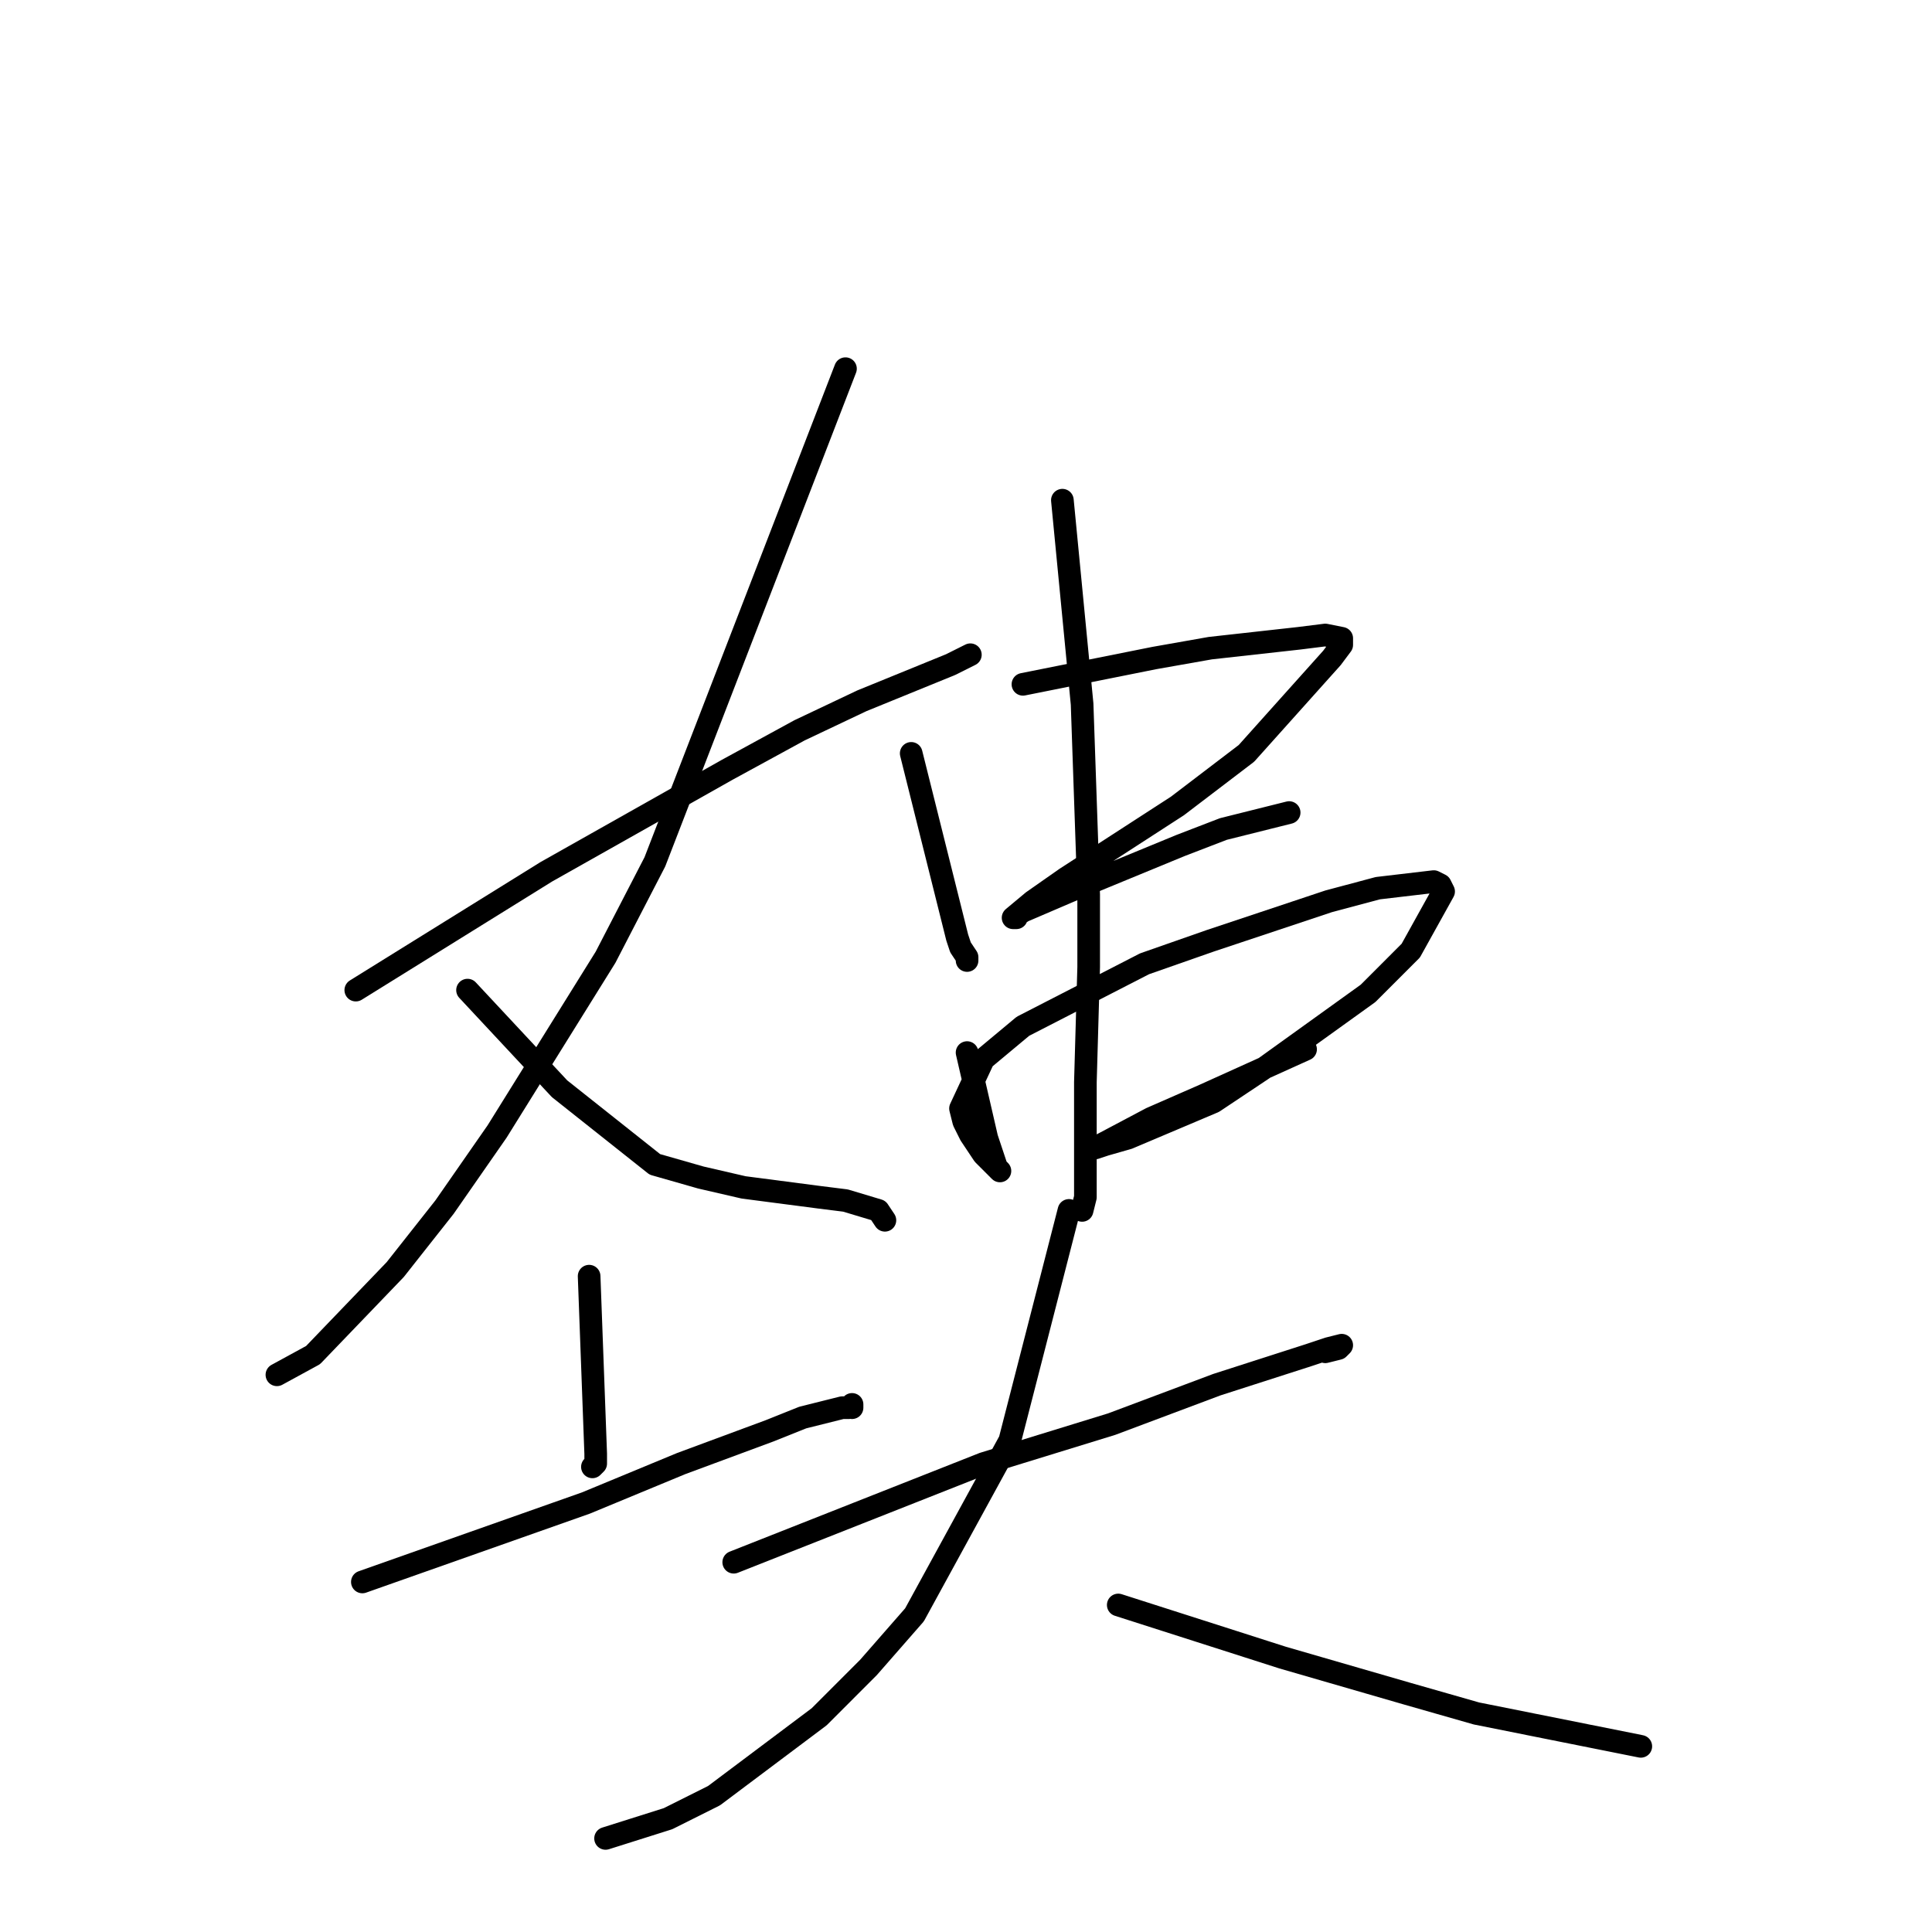 <?xml version="1.0" standalone="no"?>
    <svg width="256" height="256" xmlns="http://www.w3.org/2000/svg" version="1.1">
    <polyline stroke="black" stroke-width="3" stroke-linecap="round" fill="transparent" stroke-linejoin="round" points="47.144 131.195 59.772 123.352 72.401 115.51 96.352 102.004 105.933 96.776 114.207 92.855 125.965 88.062 128.578 86.755 128.578 86.755 " />
        <polyline stroke="black" stroke-width="3" stroke-linecap="round" fill="transparent" stroke-linejoin="round" points="112.03 48.851 99.401 81.527 86.772 114.203 80.24 126.838 65.869 149.929 58.901 159.949 52.369 168.227 41.482 179.555 36.692 182.169 36.692 182.169 " />
        <polyline stroke="black" stroke-width="3" stroke-linecap="round" fill="transparent" stroke-linejoin="round" points="61.95 131.195 68.046 137.73 74.143 144.265 86.772 154.286 92.869 156.028 98.53 157.335 108.546 158.642 112.03 159.078 116.384 160.385 117.255 161.692 117.255 161.692 " />
        <polyline stroke="black" stroke-width="3" stroke-linecap="round" fill="transparent" stroke-linejoin="round" points="78.062 169.099 78.498 180.862 78.933 192.625 78.933 193.497 78.933 193.933 78.498 194.368 78.498 194.368 " />
        <polyline stroke="black" stroke-width="3" stroke-linecap="round" fill="transparent" stroke-linejoin="round" points="48.015 209.617 62.821 204.389 77.627 199.161 90.256 193.933 102.014 189.576 106.368 187.833 111.594 186.526 112.465 186.526 112.901 186.09 112.901 186.09 112.901 186.526 112.901 186.526 " />
        <polyline stroke="black" stroke-width="3" stroke-linecap="round" fill="transparent" stroke-linejoin="round" points="120.739 99.826 123.787 112.025 126.836 124.224 127.271 125.531 128.142 126.838 128.142 127.273 128.142 127.273 " />
        <polyline stroke="black" stroke-width="3" stroke-linecap="round" fill="transparent" stroke-linejoin="round" points="135.545 90.676 144.255 88.934 152.964 87.191 160.367 85.884 172.125 84.577 175.609 84.141 177.786 84.577 177.786 85.012 177.786 85.448 176.48 87.191 165.158 99.826 156.013 106.796 141.207 116.381 136.852 119.431 134.239 121.61 134.674 121.61 134.239 121.61 135.545 120.738 141.642 118.124 156.448 112.025 162.109 109.846 169.077 108.104 170.819 107.668 170.819 107.668 " />
        <polyline stroke="black" stroke-width="3" stroke-linecap="round" fill="transparent" stroke-linejoin="round" points="128.142 139.472 129.449 145.136 130.755 150.8 132.062 154.721 132.497 155.157 132.497 155.157 132.062 154.721 130.32 152.979 128.578 150.364 127.707 148.622 127.271 146.879 130.32 140.344 135.545 135.987 151.658 127.709 160.367 124.659 176.045 119.431 182.577 117.688 189.98 116.817 190.851 117.253 191.286 118.124 186.932 125.966 181.27 131.63 167.335 141.651 160.803 146.008 149.481 150.8 146.432 151.672 145.126 152.107 152.529 148.186 159.497 145.136 172.996 139.037 172.996 139.037 " />
        <polyline stroke="black" stroke-width="3" stroke-linecap="round" fill="transparent" stroke-linejoin="round" points="140.771 66.278 142.077 79.784 143.384 93.29 144.255 118.56 144.255 128.145 143.819 143.394 143.819 148.622 143.819 154.721 143.819 156.464 143.819 158.642 143.384 160.385 143.384 160.385 " />
        <polyline stroke="black" stroke-width="3" stroke-linecap="round" fill="transparent" stroke-linejoin="round" points="97.223 207.003 113.771 200.468 130.32 193.933 147.303 188.704 161.238 183.476 173.432 179.555 176.045 178.684 177.786 178.248 177.351 178.684 175.609 179.119 175.609 179.119 " />
        <polyline stroke="black" stroke-width="3" stroke-linecap="round" fill="transparent" stroke-linejoin="round" points="141.642 160.385 137.723 175.634 133.803 190.883 121.175 213.974 115.078 220.945 108.546 227.48 94.611 237.936 88.514 240.986 80.24 243.6 80.24 243.6 " />
        <polyline stroke="black" stroke-width="3" stroke-linecap="round" fill="transparent" stroke-linejoin="round" points="148.174 212.667 159.061 216.152 169.948 219.638 186.496 224.43 195.641 227.044 217.415 231.401 217.415 231.401 " />
        </svg>